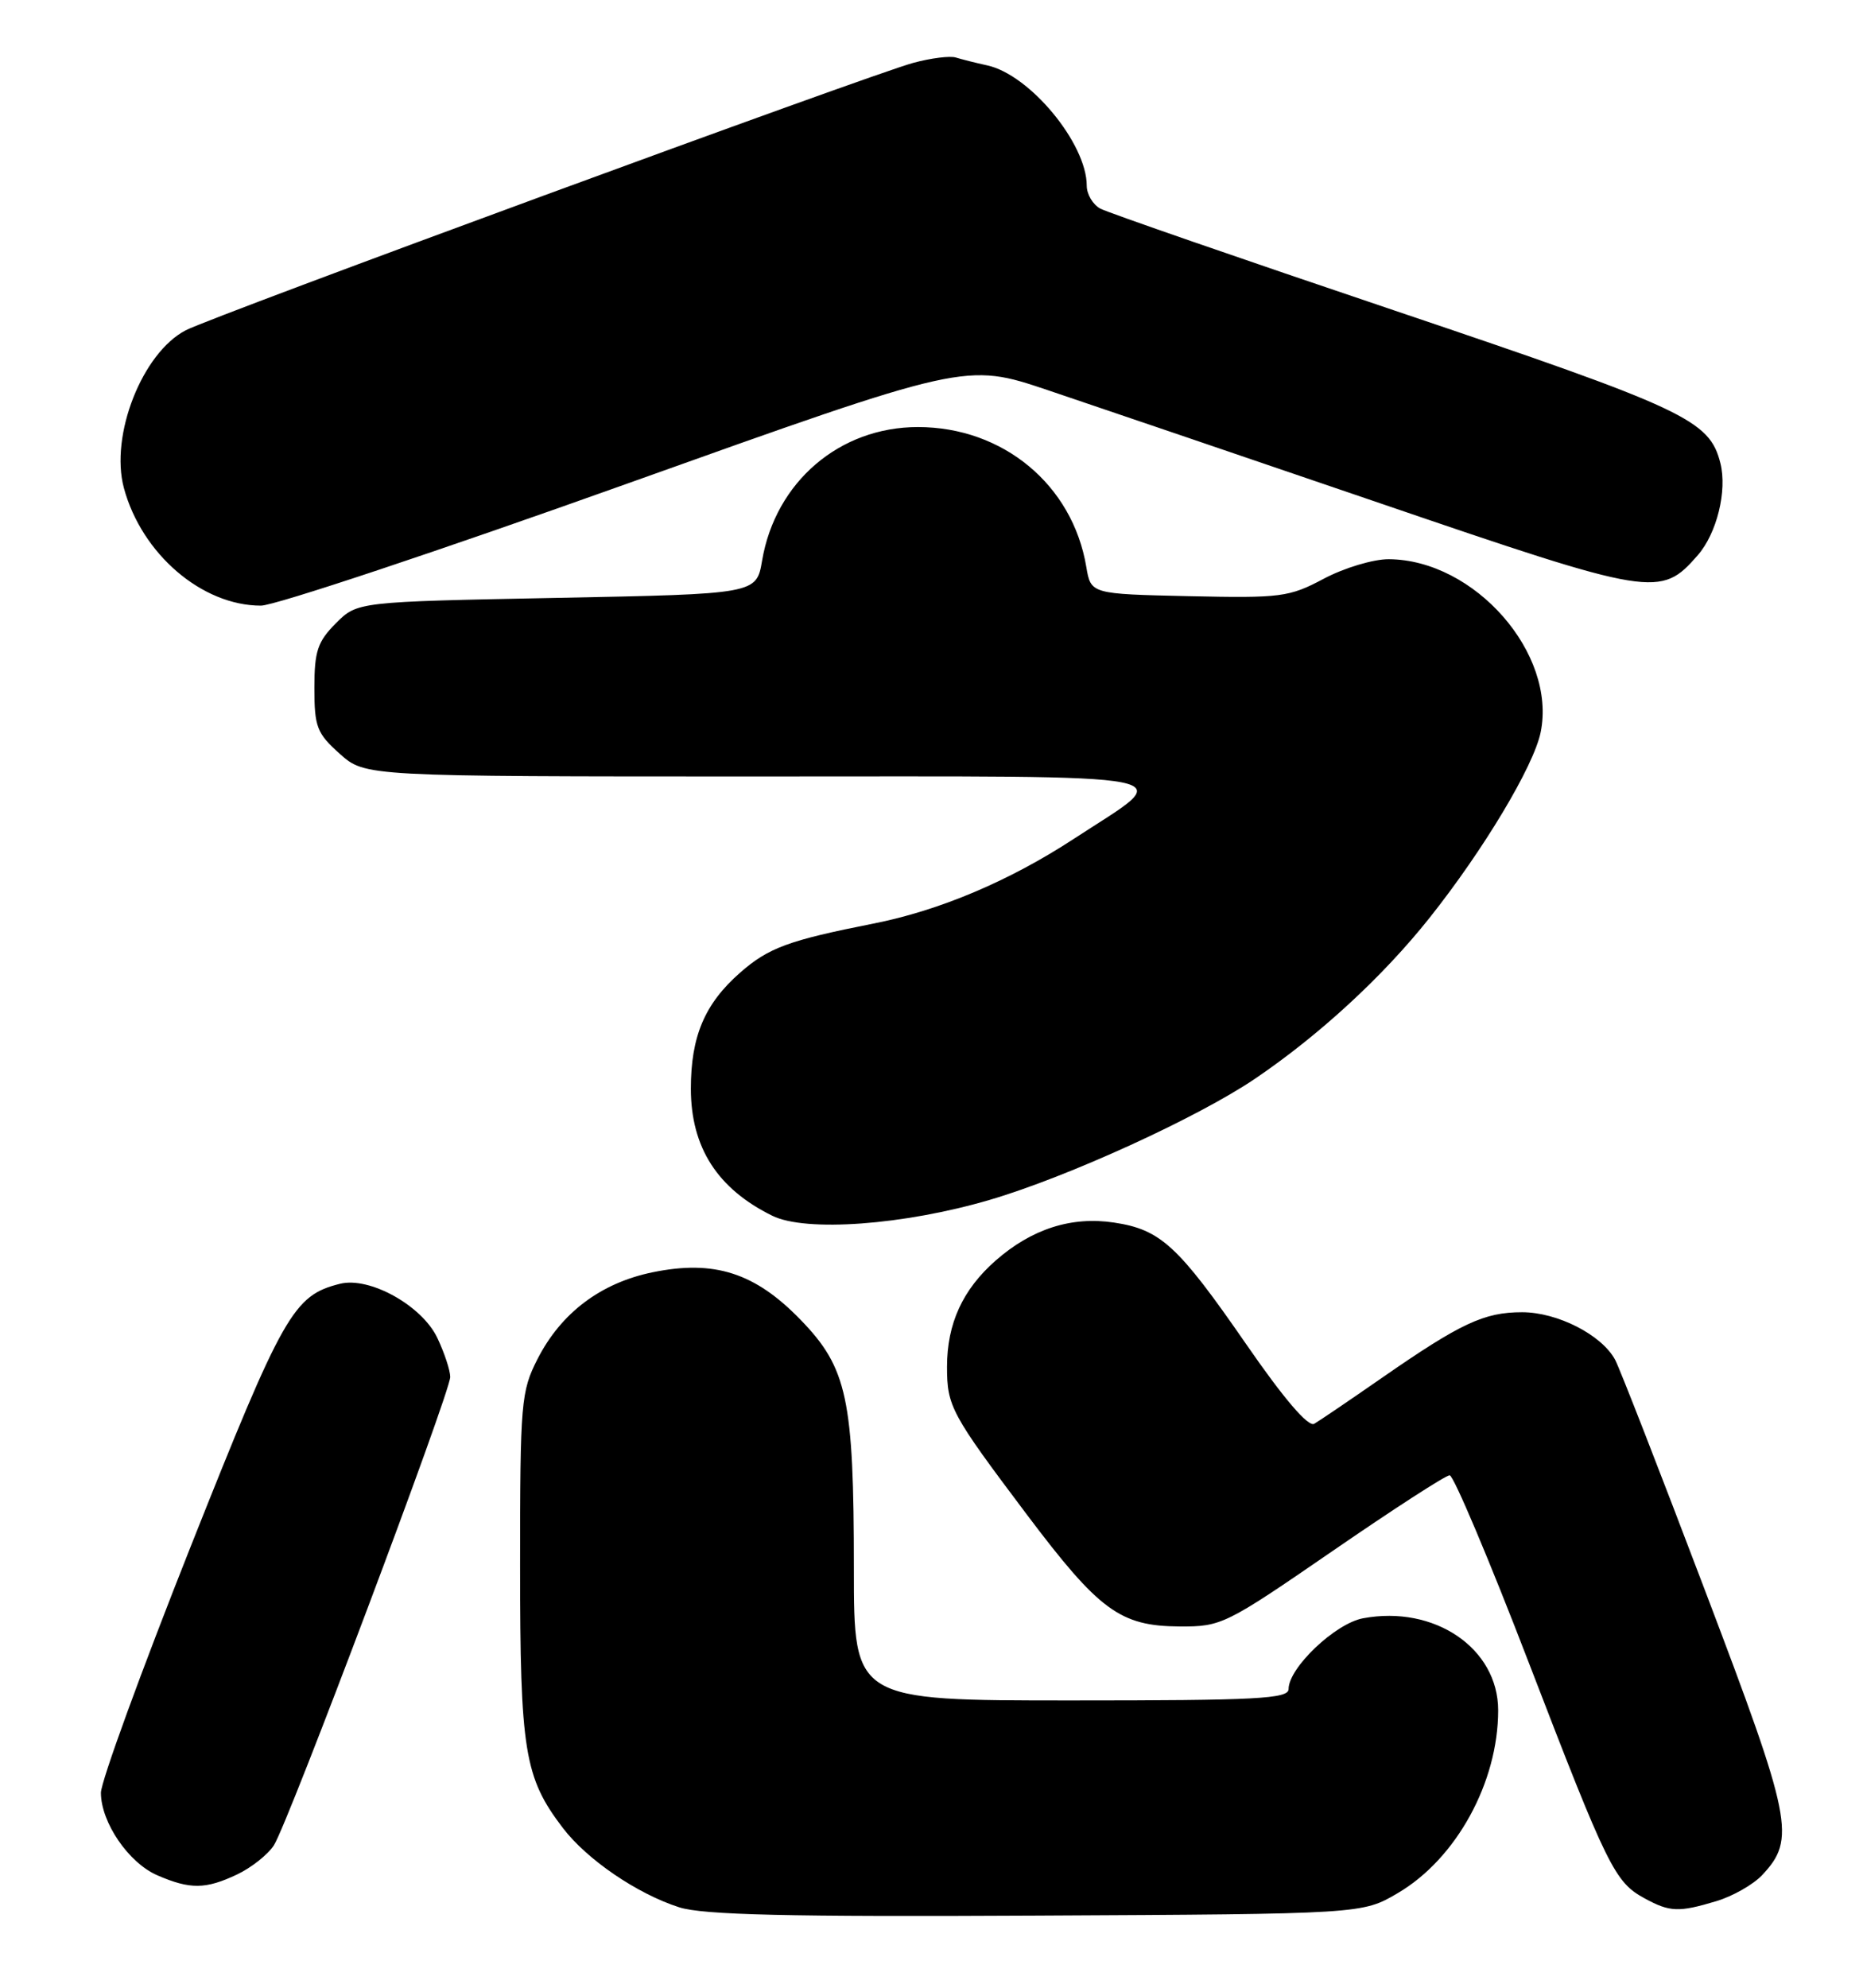 <?xml version="1.0" encoding="UTF-8" standalone="no"?>
<!DOCTYPE svg PUBLIC "-//W3C//DTD SVG 1.1//EN" "http://www.w3.org/Graphics/SVG/1.1/DTD/svg11.dtd" >
<svg xmlns="http://www.w3.org/2000/svg" xmlns:xlink="http://www.w3.org/1999/xlink" version="1.1" viewBox="0 0 240 256">
 <g >
 <path fill="currentColor"
d=" M 180.07 243.81 C 187.60 239.39 193.00 229.56 193.00 220.27 C 193.00 212.28 184.79 206.69 175.58 208.42 C 172.00 209.09 166.00 214.80 166.00 217.53 C 166.00 218.79 161.93 219.00 138.00 219.00 C 110.00 219.00 110.00 219.00 110.00 202.05 C 110.00 180.14 109.15 176.18 103.14 169.98 C 97.26 163.91 92.01 162.22 84.05 163.86 C 77.40 165.23 72.28 169.08 69.25 175.02 C 67.12 179.20 67.00 180.57 67.00 201.59 C 67.00 225.52 67.55 228.92 72.50 235.41 C 75.61 239.49 82.07 243.90 87.50 245.64 C 90.54 246.62 101.55 246.88 133.50 246.71 C 175.50 246.50 175.50 246.50 180.07 243.81 Z  M 221.10 244.85 C 223.21 244.22 225.86 242.71 227.00 241.50 C 231.38 236.84 230.90 234.45 219.63 204.79 C 213.85 189.55 208.65 176.21 208.07 175.13 C 206.35 171.92 200.64 169.00 196.08 169.00 C 191.19 169.00 188.17 170.41 178.00 177.47 C 173.88 180.33 169.96 182.99 169.30 183.37 C 168.53 183.81 165.38 180.13 160.50 173.06 C 151.75 160.41 149.51 158.35 143.50 157.45 C 138.02 156.63 132.91 158.27 128.27 162.34 C 124.01 166.08 122.00 170.47 122.00 176.03 C 122.00 181.13 122.51 182.07 132.23 194.99 C 141.61 207.45 144.30 209.42 151.94 209.47 C 157.36 209.50 157.86 209.25 171.67 199.75 C 179.46 194.39 186.24 190.00 186.75 190.00 C 187.25 190.00 191.86 200.91 196.99 214.25 C 207.15 240.64 208.02 242.40 211.89 244.50 C 215.12 246.26 216.27 246.30 221.10 244.85 Z  M 30.54 241.41 C 32.38 240.54 34.51 238.85 35.28 237.66 C 37.10 234.86 58.00 179.35 58.00 177.34 C 58.00 176.49 57.25 174.23 56.34 172.31 C 54.36 168.14 47.60 164.38 43.79 165.34 C 37.80 166.84 36.51 169.11 24.57 199.16 C 18.21 215.18 13.00 229.46 13.00 230.89 C 13.01 234.71 16.56 239.91 20.27 241.52 C 24.50 243.35 26.49 243.33 30.54 241.41 Z  M 127.50 154.53 C 137.52 151.59 154.31 143.92 161.69 138.92 C 169.99 133.29 178.15 125.77 184.16 118.21 C 191.11 109.47 197.57 98.69 198.47 94.33 C 200.56 84.17 189.97 72.09 178.90 72.02 C 176.92 72.01 173.16 73.14 170.54 74.53 C 166.07 76.91 165.02 77.04 153.16 76.78 C 140.53 76.50 140.53 76.50 139.94 73.00 C 138.17 62.43 129.21 55.00 118.25 55.00 C 108.15 55.00 99.91 62.06 98.18 72.18 C 97.45 76.50 97.45 76.50 71.74 77.00 C 46.04 77.50 46.04 77.50 43.27 80.27 C 40.91 82.64 40.50 83.86 40.50 88.60 C 40.50 93.62 40.82 94.45 43.77 97.08 C 47.03 100.00 47.03 100.00 97.64 100.00 C 154.99 100.00 151.63 99.34 138.34 108.03 C 130.05 113.45 121.03 117.27 112.50 118.95 C 101.58 121.11 99.00 122.06 95.33 125.28 C 90.78 129.28 89.00 133.47 89.00 140.22 C 89.01 147.78 92.42 153.10 99.50 156.58 C 103.81 158.70 116.44 157.78 127.50 154.53 Z  M 80.62 62.35 C 124.42 46.70 124.42 46.70 134.96 50.24 C 140.76 52.19 160.02 58.75 177.78 64.81 C 213.00 76.85 213.91 77.00 218.71 71.51 C 221.17 68.69 222.52 63.22 221.63 59.66 C 220.23 54.08 217.17 52.65 179.73 40.02 C 159.80 33.30 142.71 27.38 141.75 26.87 C 140.79 26.35 140.00 25.03 140.00 23.92 C 140.00 18.48 132.66 9.61 127.17 8.42 C 125.70 8.10 123.89 7.64 123.14 7.41 C 122.40 7.17 119.92 7.48 117.64 8.10 C 112.21 9.56 27.50 40.69 23.94 42.53 C 18.32 45.44 14.14 56.09 15.96 62.85 C 18.25 71.34 26.01 78.00 33.62 78.00 C 35.38 78.00 56.53 70.96 80.62 62.35 Z "/>
</g>
</svg>